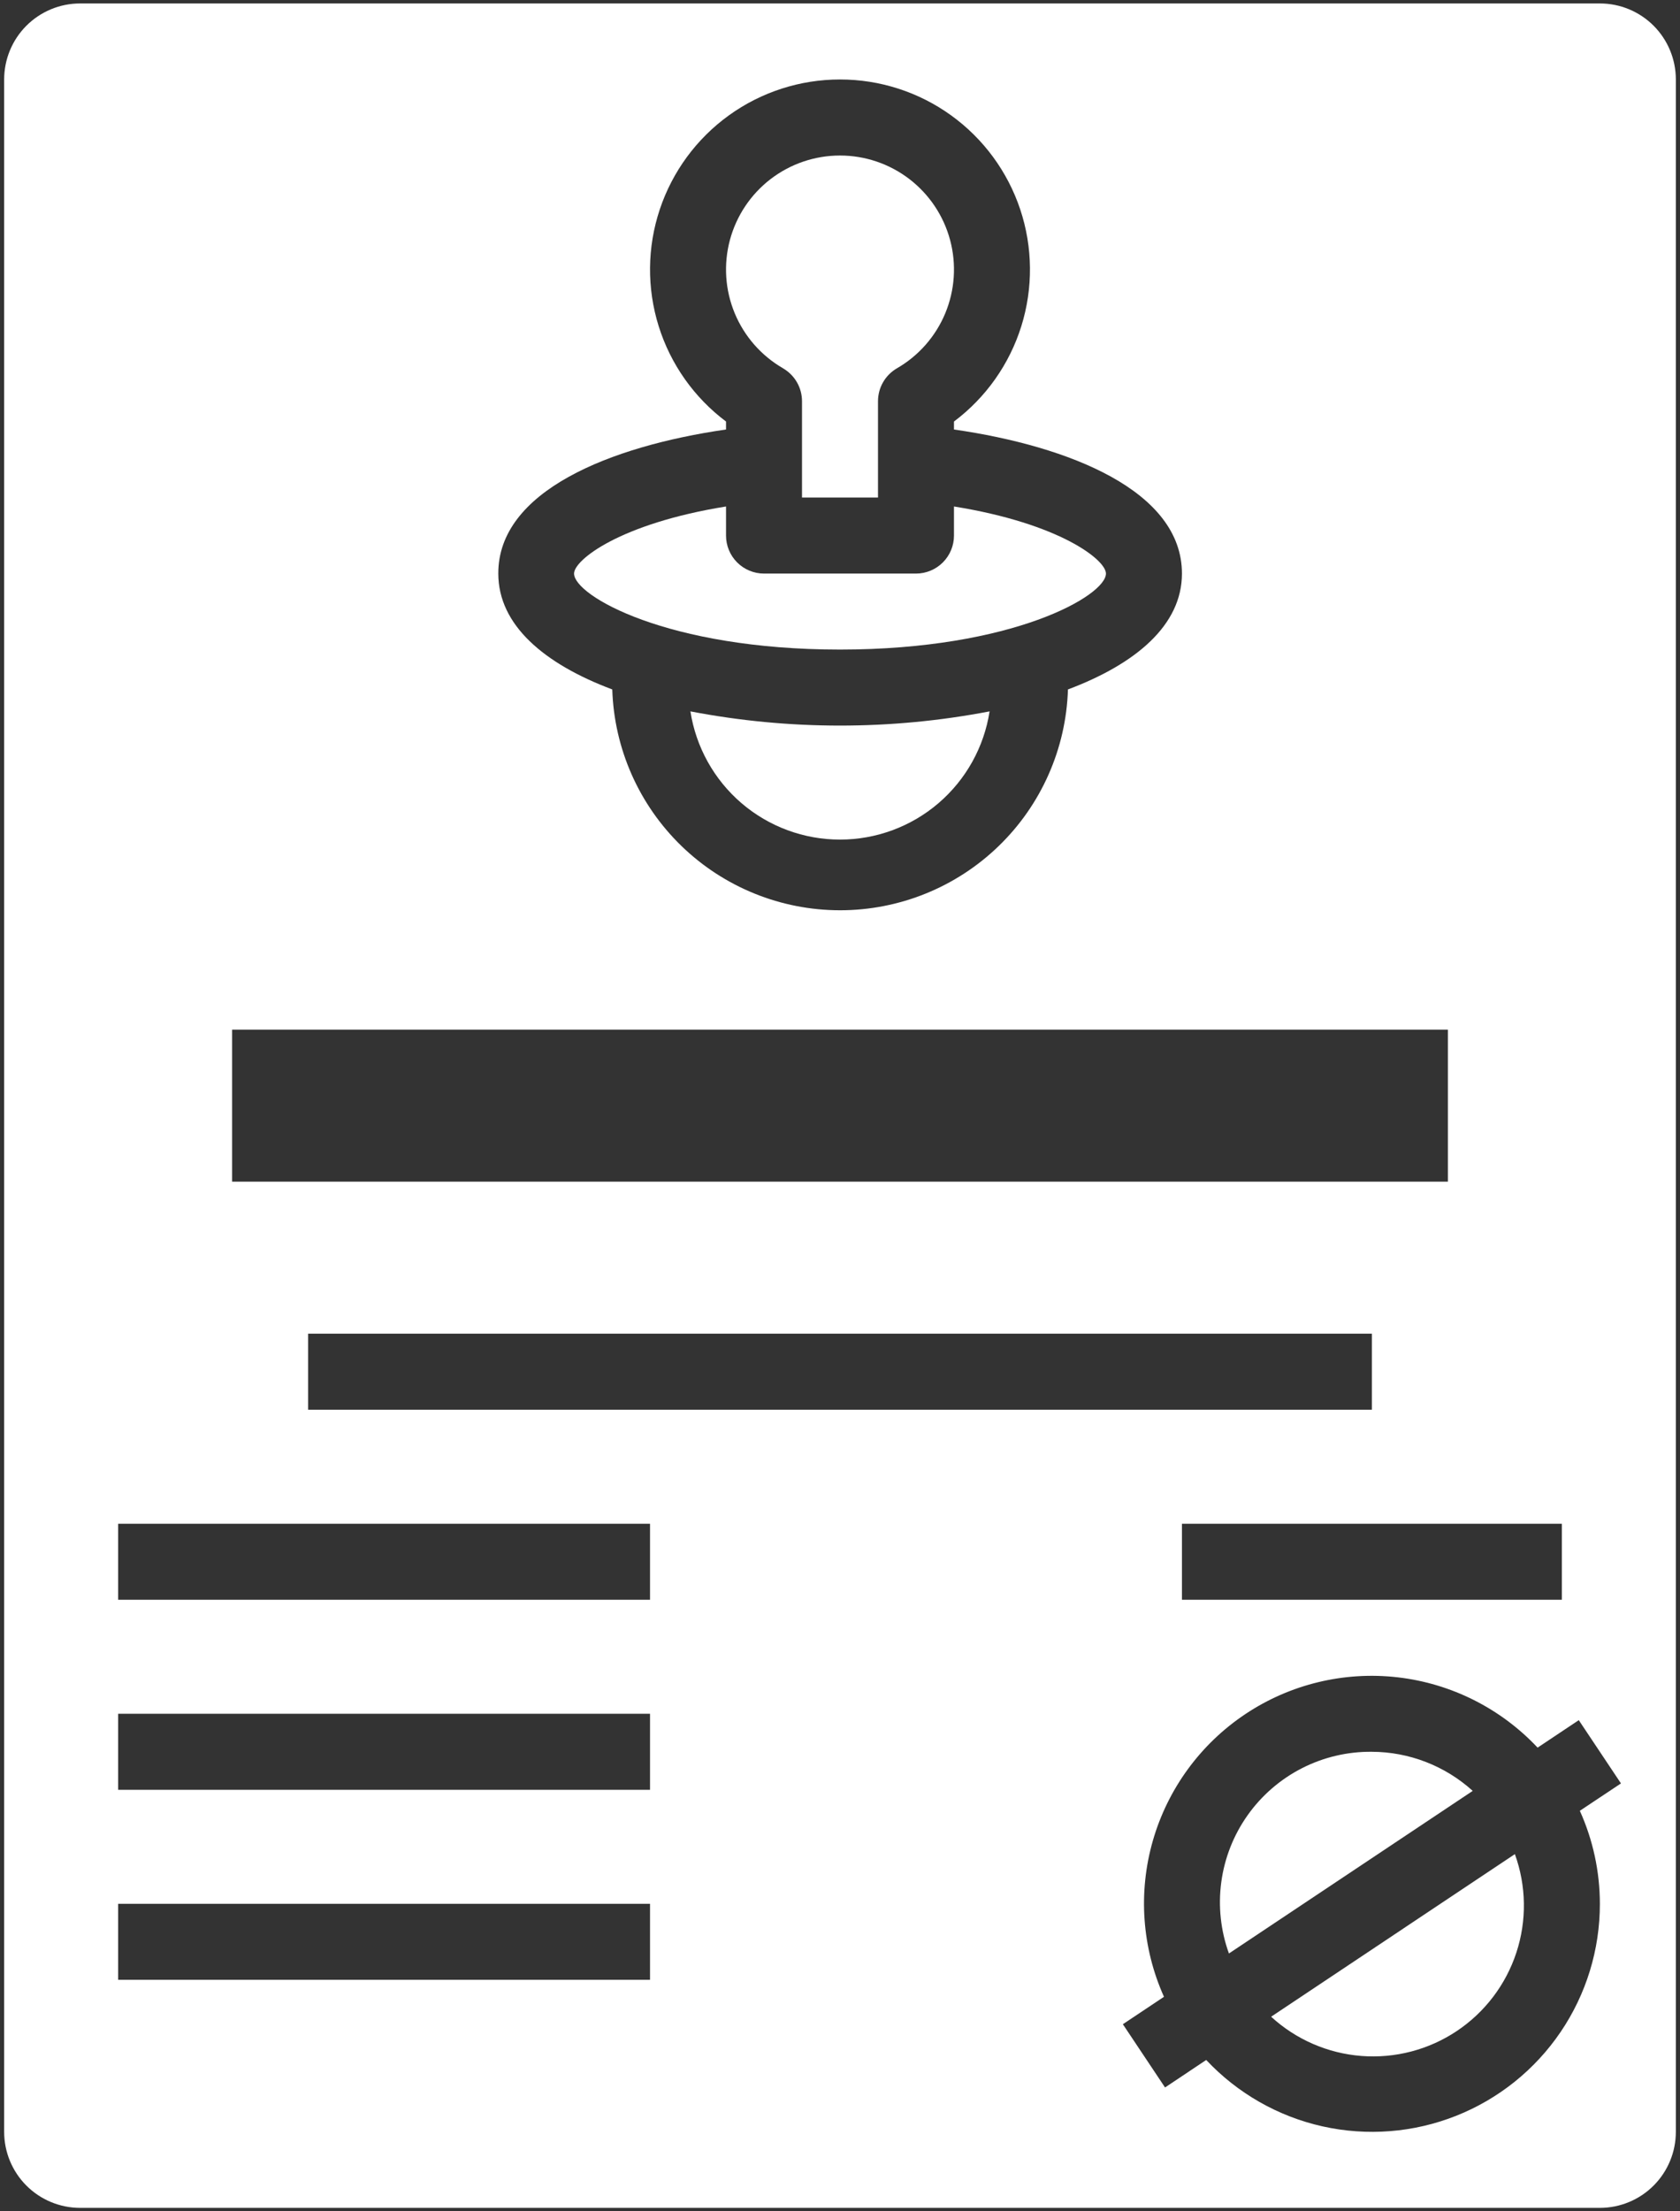 <svg width="76" height="100" viewBox="0 0 76 100" fill="none" xmlns="http://www.w3.org/2000/svg">
<rect x="0" y="0" width="76" height="100" fill="#333333" stroke="none"/>
<path d="M38 29.375C45.815 29.375 50.031 26.936 50.031 25.938C50.031 25.32 47.95 23.677 43.156 22.904V24.219C43.156 24.675 42.975 25.112 42.653 25.434C42.331 25.756 41.893 25.938 41.438 25.938H34.562C34.107 25.938 33.669 25.756 33.347 25.434C33.025 25.112 32.844 24.675 32.844 24.219V22.904C28.05 23.677 25.969 25.32 25.969 25.938C25.969 26.936 30.185 29.375 38 29.375Z" fill="white"/>
<path d="M31.233 32.17C31.484 33.785 32.303 35.257 33.544 36.321C34.785 37.384 36.366 37.968 38 37.968C39.634 37.968 41.215 37.384 42.456 36.321C43.697 35.257 44.517 33.785 44.767 32.17C40.296 33.027 35.704 33.027 31.233 32.17Z" fill="white"/>
<path d="M35.422 16.656C35.683 16.807 35.9 17.024 36.051 17.285C36.202 17.547 36.281 17.843 36.281 18.145V22.5H39.719V18.143C39.719 17.841 39.798 17.545 39.949 17.284C40.1 17.022 40.317 16.805 40.578 16.654C41.561 16.087 42.329 15.211 42.764 14.162C43.198 13.114 43.274 11.951 42.981 10.855C42.687 9.758 42.039 8.789 41.139 8.098C40.238 7.407 39.135 7.033 38 7.033C36.865 7.033 35.762 7.407 34.861 8.098C33.961 8.789 33.313 9.758 33.019 10.855C32.726 11.951 32.802 13.114 33.236 14.162C33.671 15.211 34.439 16.087 35.422 16.654V16.656Z" fill="white"/>
<path d="M62.063 79.219C60.964 79.207 59.878 79.462 58.899 79.961C57.92 80.461 57.077 81.19 56.441 82.086C55.805 82.983 55.396 84.02 55.249 85.109C55.102 86.198 55.22 87.307 55.595 88.34L66.623 80.987C65.373 79.855 63.749 79.225 62.063 79.219Z" fill="white"/>
<path d="M57.503 91.2C58.628 92.232 60.067 92.857 61.59 92.975C63.112 93.092 64.63 92.696 65.9 91.849C67.171 91.001 68.12 89.753 68.597 88.302C69.074 86.852 69.05 85.283 68.53 83.847L57.503 91.2Z" fill="white"/>
<path d="M72.375 0.156H3.625C2.713 0.156 1.839 0.518 1.194 1.163C0.55 1.808 0.188 2.682 0.188 3.594V96.406C0.188 97.318 0.55 98.192 1.194 98.837C1.839 99.482 2.713 99.844 3.625 99.844H72.375C73.287 99.844 74.161 99.482 74.806 98.837C75.45 98.192 75.812 97.318 75.812 96.406V3.594C75.812 2.682 75.45 1.808 74.806 1.163C74.161 0.518 73.287 0.156 72.375 0.156ZM53.469 68.906H70.656V72.344H53.469V68.906ZM13.938 63.75V60.312H62.062V63.75H13.938ZM32.844 19.423V19.062C31.401 17.98 30.335 16.471 29.797 14.75C29.259 13.028 29.277 11.181 29.847 9.47C30.418 7.759 31.512 6.271 32.975 5.216C34.438 4.161 36.196 3.594 38 3.594C39.804 3.594 41.562 4.161 43.025 5.216C44.488 6.271 45.582 7.759 46.153 9.47C46.723 11.181 46.741 13.028 46.203 14.75C45.665 16.471 44.599 17.98 43.156 19.062V19.423C48.393 20.178 53.469 22.208 53.469 25.938C53.469 28.272 51.38 30.025 48.312 31.178C48.228 33.855 47.105 36.395 45.181 38.258C43.257 40.122 40.684 41.164 38.005 41.164C35.327 41.164 32.753 40.122 30.829 38.258C28.906 36.395 27.782 33.855 27.698 31.178C24.625 30.025 22.542 28.272 22.542 25.938C22.531 22.208 27.607 20.178 32.844 19.423ZM10.5 46.562H65.5V53.438H10.5V46.562ZM29.406 89.531H5.344V86.094H29.406V89.531ZM29.406 80.938H5.344V77.5H29.406V80.938ZM29.406 72.344H5.344V68.906H29.406V72.344ZM72.375 86.094C72.378 88.16 71.759 90.179 70.6 91.888C69.44 93.598 67.793 94.92 65.873 95.681C63.953 96.443 61.847 96.609 59.831 96.159C57.815 95.709 55.981 94.662 54.567 93.156L52.704 94.399L50.796 91.539L52.656 90.299C51.658 88.077 51.481 85.573 52.155 83.232C52.83 80.891 54.312 78.865 56.339 77.513C58.366 76.162 60.806 75.573 63.227 75.851C65.647 76.129 67.89 77.256 69.558 79.031L71.421 77.789L73.329 80.649L71.469 81.888C72.066 83.21 72.374 84.644 72.375 86.094Z" fill="white"/>
</svg>
